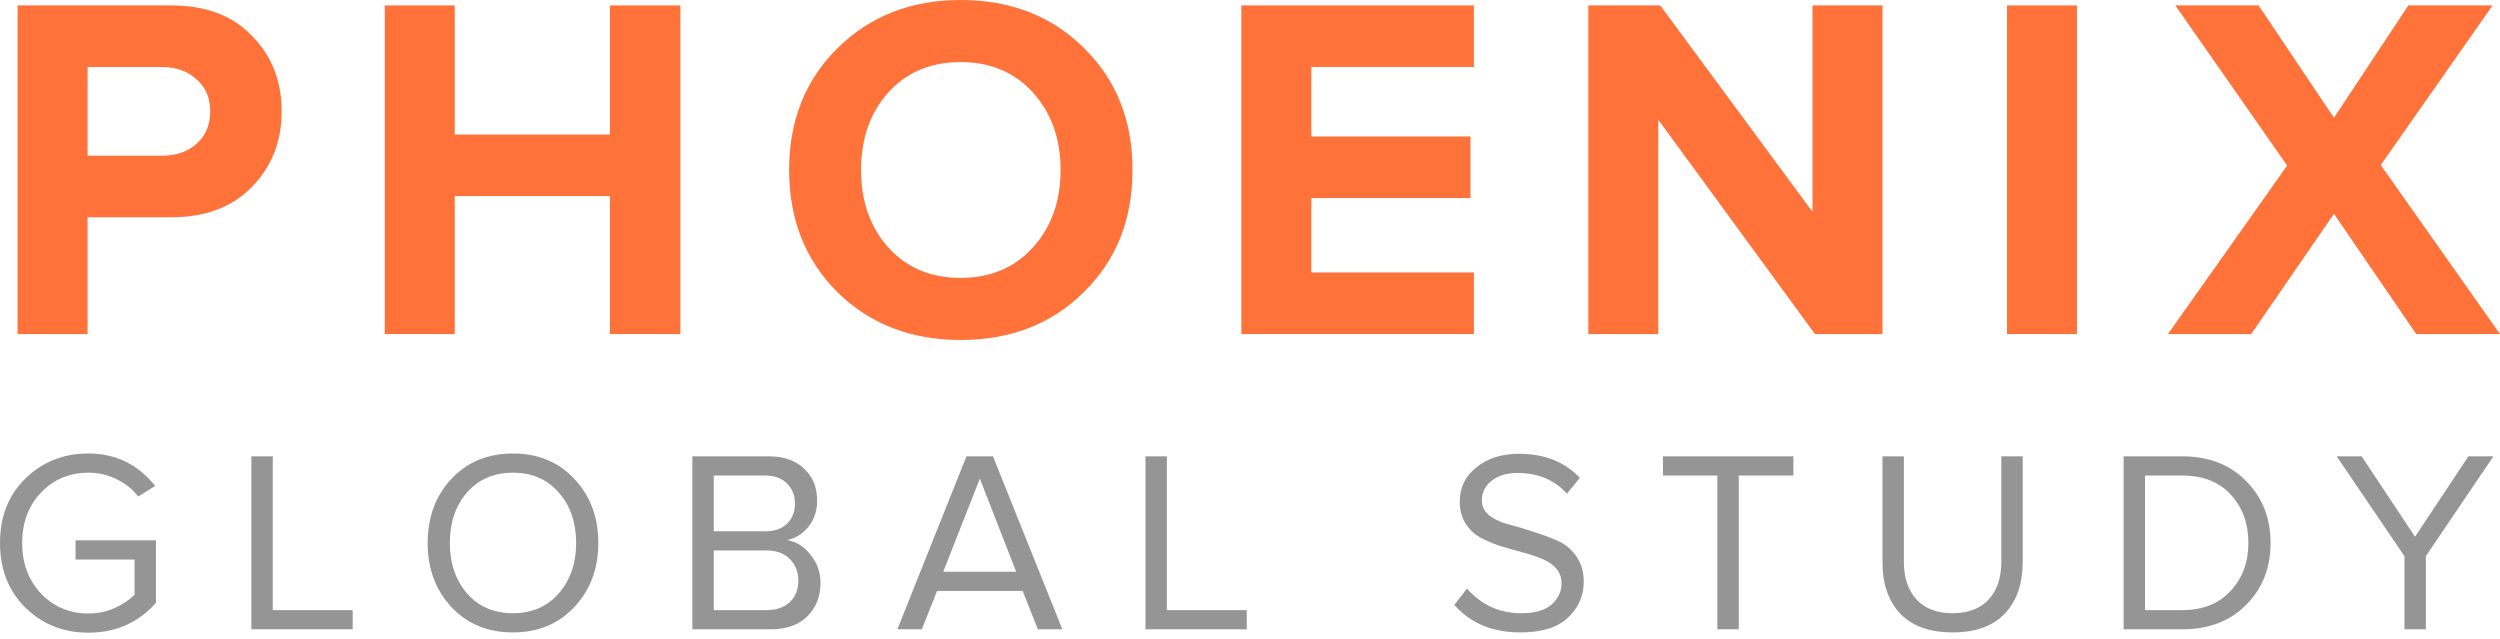 <svg width="180" height="46" viewBox="0 0 180 46" fill="none" xmlns="http://www.w3.org/2000/svg">
<path d="M6.304 24.052H1.266V0.39H12.334C14.818 0.39 16.757 1.123 18.152 2.59C19.571 4.032 20.281 5.842 20.281 8.017C20.281 10.169 19.571 11.979 18.152 13.445C16.733 14.911 14.794 15.644 12.334 15.644H6.304V24.052ZM11.66 11.21C12.677 11.21 13.505 10.926 14.143 10.359C14.806 9.767 15.137 8.987 15.137 8.017C15.137 7.048 14.806 6.279 14.143 5.711C13.505 5.12 12.677 4.825 11.66 4.825H6.304V11.21H11.66Z" fill="#FF723A"/>
<path d="M48.988 24.052H43.915V14.119H32.741V24.052H27.703V0.39H32.741V9.685H43.915V0.39H48.988V24.052Z" fill="#FF723A"/>
<path d="M69.161 24.478C65.59 24.478 62.634 23.331 60.292 21.037C57.975 18.719 56.816 15.786 56.816 12.239C56.816 8.691 57.975 5.771 60.292 3.477C62.634 1.159 65.59 0 69.161 0C72.756 0 75.712 1.147 78.03 3.441C80.371 5.735 81.542 8.668 81.542 12.239C81.542 15.81 80.371 18.743 78.03 21.037C75.712 23.331 72.756 24.478 69.161 24.478ZM63.946 17.808C65.271 19.275 67.009 20.008 69.161 20.008C71.313 20.008 73.052 19.275 74.376 17.808C75.7 16.342 76.363 14.486 76.363 12.239C76.363 9.992 75.7 8.136 74.376 6.669C73.052 5.203 71.313 4.47 69.161 4.47C67.009 4.47 65.271 5.203 63.946 6.669C62.646 8.136 61.995 9.992 61.995 12.239C61.995 14.486 62.646 16.342 63.946 17.808Z" fill="#FF723A"/>
<path d="M106.121 24.052H89.377V0.39H106.121V4.825H94.414V9.827H105.873V14.261H94.414V19.618H106.121V24.052Z" fill="#FF723A"/>
<path d="M135.538 24.052H130.677L119.396 8.62V24.052H114.359V0.39H119.538L130.5 15.254V0.39H135.538V24.052Z" fill="#FF723A"/>
<path d="M149.54 24.052H144.503V0.39H149.54V24.052Z" fill="#FF723A"/>
<path d="M180 24.052H173.969L168.045 15.396L162.085 24.052H156.09L164.675 11.92L156.622 0.39H162.617L168.045 8.478L173.402 0.39H179.468L171.415 11.884L180 24.052Z" fill="#FF723A"/>
<path d="M6.366 45.552C4.572 45.552 3.062 44.955 1.837 43.76C0.612 42.553 0 40.997 0 39.093C0 37.188 0.612 35.639 1.837 34.444C3.062 33.249 4.572 32.652 6.366 32.652C8.321 32.652 9.923 33.43 11.173 34.986L9.948 35.751C9.552 35.228 9.032 34.811 8.389 34.5C7.758 34.189 7.084 34.033 6.366 34.033C5.005 34.033 3.867 34.513 2.951 35.471C2.048 36.417 1.596 37.624 1.596 39.093C1.596 40.561 2.048 41.775 2.951 42.733C3.867 43.691 5.005 44.17 6.366 44.17C7.047 44.17 7.678 44.04 8.259 43.778C8.853 43.505 9.329 43.187 9.688 42.826V40.287H5.438V38.906H11.229V43.405C9.954 44.836 8.333 45.552 6.366 45.552Z" fill="#959595"/>
<path d="M25.393 45.309H18.099V32.857H19.64V43.928H25.393V45.309Z" fill="#959595"/>
<path d="M36.935 45.533C35.116 45.533 33.638 44.923 32.499 43.704C31.361 42.484 30.792 40.947 30.792 39.093C30.792 37.238 31.361 35.701 32.499 34.481C33.638 33.262 35.116 32.652 36.935 32.652C38.742 32.652 40.214 33.262 41.352 34.481C42.503 35.701 43.078 37.238 43.078 39.093C43.078 40.947 42.503 42.484 41.352 43.704C40.214 44.923 38.742 45.533 36.935 45.533ZM36.935 44.152C38.296 44.152 39.391 43.679 40.22 42.733C41.062 41.775 41.482 40.561 41.482 39.093C41.482 37.611 41.062 36.398 40.22 35.452C39.391 34.506 38.296 34.033 36.935 34.033C35.562 34.033 34.46 34.506 33.631 35.452C32.802 36.398 32.388 37.611 32.388 39.093C32.388 40.561 32.802 41.775 33.631 42.733C34.46 43.679 35.562 44.152 36.935 44.152Z" fill="#959595"/>
<path d="M55.494 45.309H49.852V32.857H55.364C56.428 32.857 57.269 33.15 57.888 33.735C58.519 34.32 58.834 35.085 58.834 36.031C58.834 36.778 58.624 37.412 58.203 37.935C57.783 38.445 57.269 38.763 56.663 38.887C57.319 38.987 57.882 39.335 58.352 39.933C58.834 40.53 59.076 41.202 59.076 41.949C59.076 42.957 58.754 43.772 58.111 44.394C57.48 45.004 56.607 45.309 55.494 45.309ZM55.104 38.252C55.785 38.252 56.31 38.066 56.681 37.692C57.053 37.319 57.238 36.84 57.238 36.255C57.238 35.67 57.047 35.191 56.663 34.818C56.292 34.432 55.772 34.239 55.104 34.239H51.392V38.252H55.104ZM55.178 43.928C55.896 43.928 56.459 43.735 56.867 43.349C57.275 42.963 57.48 42.441 57.48 41.781C57.48 41.171 57.275 40.661 56.867 40.25C56.471 39.839 55.908 39.634 55.178 39.634H51.392V43.928H55.178Z" fill="#959595"/>
<path d="M76.489 45.309H74.725L73.63 42.546H67.469L66.373 45.309H64.61L69.584 32.857H71.496L76.489 45.309ZM73.166 41.165L70.549 34.463L67.914 41.165H73.166Z" fill="#959595"/>
<path d="M89.768 45.309H82.474V32.857H84.014V43.928H89.768V45.309Z" fill="#959595"/>
<path d="M109.463 45.533C107.458 45.533 105.875 44.874 104.712 43.554L105.621 42.378C106.673 43.561 107.972 44.152 109.519 44.152C110.521 44.152 111.257 43.94 111.727 43.517C112.197 43.081 112.432 42.577 112.432 42.005C112.432 41.569 112.296 41.202 112.024 40.903C111.752 40.605 111.399 40.374 110.966 40.213C110.546 40.038 110.069 39.883 109.537 39.746C109.017 39.609 108.498 39.46 107.978 39.298C107.458 39.124 106.982 38.918 106.549 38.682C106.128 38.445 105.782 38.109 105.51 37.674C105.237 37.238 105.101 36.722 105.101 36.124C105.101 35.104 105.503 34.276 106.308 33.641C107.112 32.994 108.127 32.671 109.352 32.671C111.195 32.671 112.661 33.249 113.75 34.407L112.822 35.546C111.919 34.55 110.725 34.052 109.24 34.052C108.498 34.052 107.885 34.239 107.403 34.612C106.933 34.973 106.697 35.446 106.697 36.031C106.697 36.467 106.877 36.828 107.236 37.114C107.607 37.4 108.059 37.611 108.591 37.748C109.135 37.885 109.723 38.06 110.354 38.271C110.997 38.47 111.585 38.688 112.117 38.925C112.661 39.149 113.113 39.516 113.472 40.026C113.843 40.536 114.029 41.152 114.029 41.874C114.029 42.895 113.651 43.76 112.896 44.469C112.154 45.178 111.01 45.533 109.463 45.533Z" fill="#959595"/>
<path d="M125.19 45.309H123.649V34.239H119.733V32.857H129.125V34.239H125.19V45.309Z" fill="#959595"/>
<path d="M144.336 44.189C143.482 45.085 142.233 45.533 140.587 45.533C138.941 45.533 137.686 45.085 136.82 44.189C135.966 43.281 135.539 42.042 135.539 40.474V32.857H137.079V40.437C137.079 41.594 137.382 42.503 137.989 43.162C138.595 43.822 139.461 44.152 140.587 44.152C141.713 44.152 142.579 43.822 143.185 43.162C143.792 42.503 144.095 41.594 144.095 40.437V32.857H145.635V40.455C145.635 42.036 145.202 43.281 144.336 44.189Z" fill="#959595"/>
<path d="M157.133 45.309H152.901V32.857H157.133C159.026 32.857 160.554 33.449 161.717 34.631C162.893 35.813 163.48 37.3 163.48 39.093C163.48 40.897 162.893 42.385 161.717 43.554C160.554 44.724 159.026 45.309 157.133 45.309ZM157.133 43.928C158.593 43.928 159.75 43.467 160.604 42.546C161.457 41.625 161.884 40.474 161.884 39.093C161.884 37.699 161.464 36.541 160.622 35.62C159.781 34.699 158.618 34.239 157.133 34.239H154.442V43.928H157.133Z" fill="#959595"/>
<path d="M174.662 45.309H173.121V40.045L168.24 32.857H170.04L173.882 38.645L177.724 32.857H179.524L174.662 40.045V45.309Z" fill="#959595"/>
</svg>
